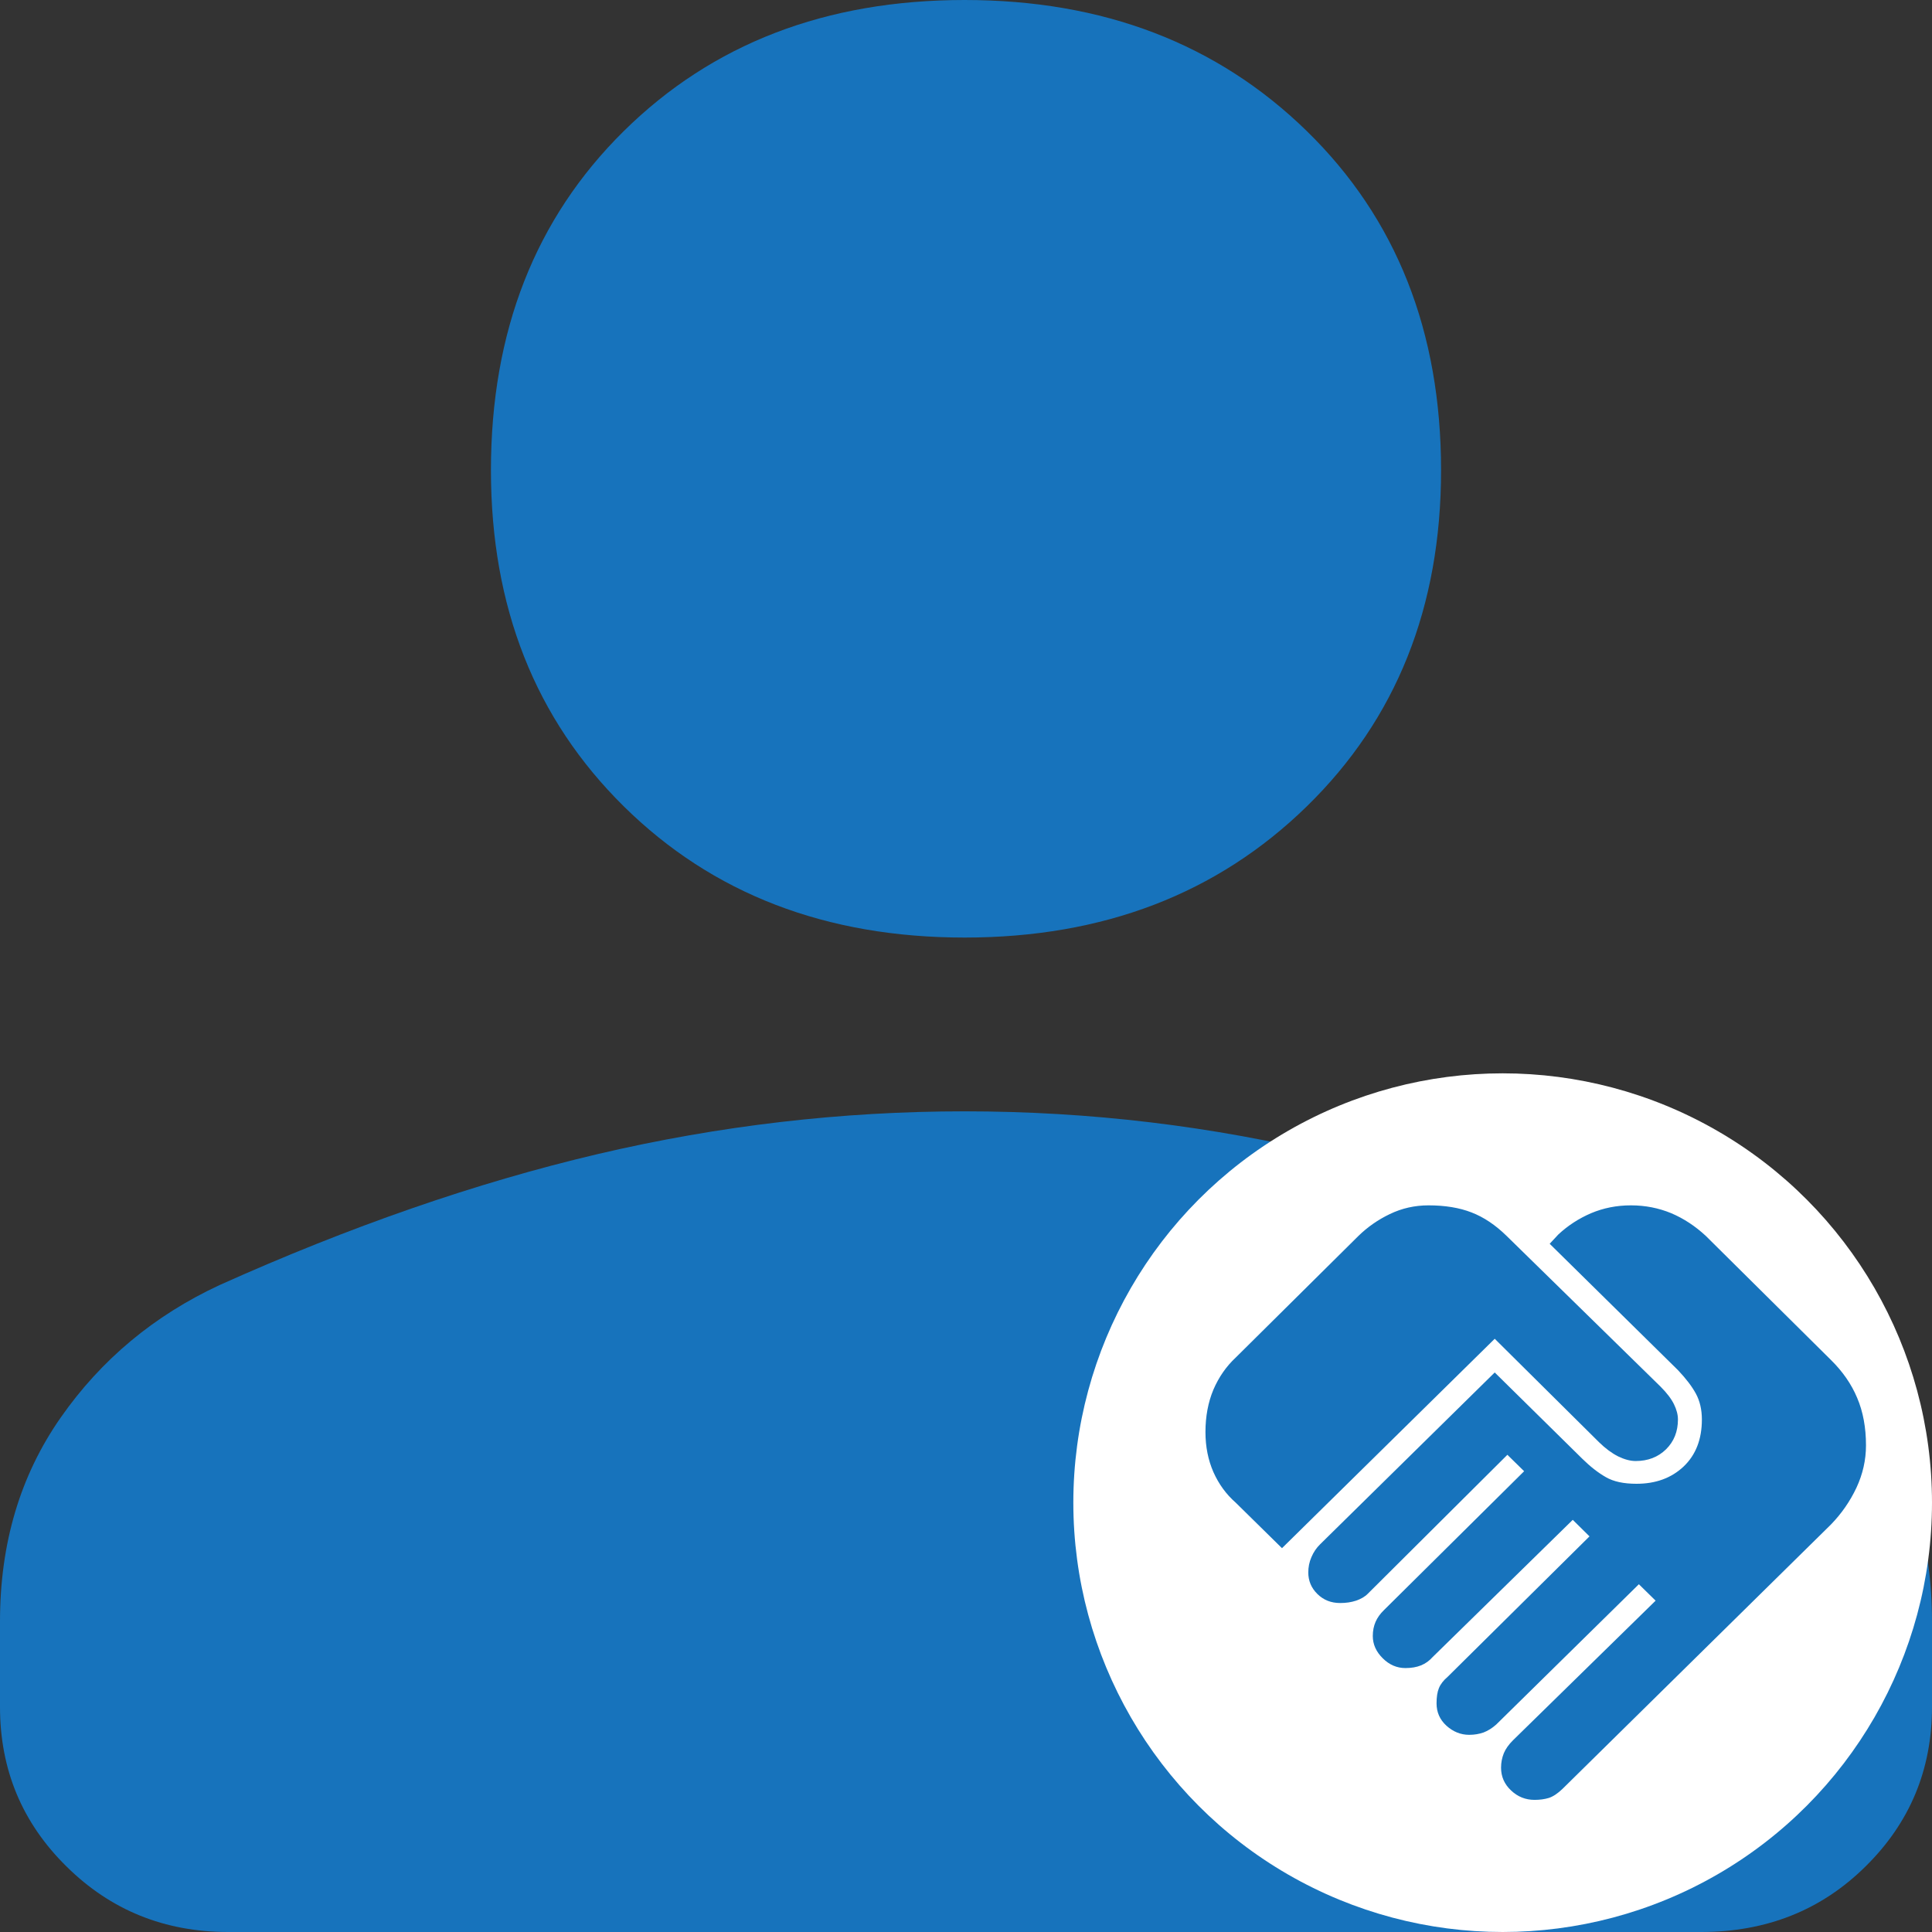 <svg width="18" height="18" viewBox="0 0 18 18" fill="none" xmlns="http://www.w3.org/2000/svg">
<rect x="0" y="0" width="18" height="18" fill="#333333" stroke="none"/>
<path d="M8.987 8.735C7.695 8.735 6.637 8.327 5.812 7.513C4.987 6.699 4.574 5.655 4.574 4.381C4.574 3.088 4.987 2.035 5.812 1.221C6.637 0.407 7.695 0 8.987 0C10.278 0 11.341 0.407 12.175 1.221C13.009 2.035 13.426 3.088 13.426 4.381C13.426 5.655 13.009 6.699 12.175 7.513C11.341 8.327 10.278 8.735 8.987 8.735ZM2.126 18C1.534 18 1.031 17.797 0.619 17.389C0.206 16.982 0 16.487 0 15.903V15.106C0 14.38 0.188 13.748 0.565 13.208C0.942 12.668 1.435 12.257 2.045 11.973C3.265 11.425 4.439 11.018 5.57 10.752C6.7 10.487 7.839 10.354 8.987 10.354C10.152 10.354 11.296 10.491 12.417 10.765C13.538 11.04 14.7 11.443 15.901 11.973C16.529 12.239 17.036 12.642 17.422 13.181C17.807 13.721 18 14.363 18 15.106V15.903C18 16.487 17.794 16.982 17.381 17.389C16.969 17.797 16.457 18 15.848 18H2.126Z" fill="#1773BC"/>
<circle cx="14" cy="14" r="4" fill="white"/>
<path d="M14.297 16.769C14.213 16.769 14.14 16.74 14.078 16.681C14.016 16.623 13.985 16.552 13.985 16.469C13.985 16.421 13.994 16.376 14.011 16.334C14.028 16.293 14.057 16.253 14.096 16.214L15.425 14.913L15.269 14.76L13.94 16.067C13.901 16.102 13.861 16.126 13.822 16.141C13.782 16.155 13.738 16.163 13.688 16.163C13.609 16.163 13.538 16.134 13.476 16.078C13.415 16.022 13.384 15.953 13.384 15.87C13.384 15.812 13.391 15.764 13.406 15.728C13.421 15.691 13.448 15.656 13.488 15.622L14.809 14.314L14.653 14.16L13.347 15.439C13.317 15.473 13.281 15.499 13.239 15.516C13.197 15.533 13.149 15.541 13.094 15.541C13.015 15.541 12.944 15.511 12.883 15.45C12.821 15.389 12.79 15.32 12.79 15.242C12.79 15.193 12.799 15.149 12.816 15.11C12.833 15.071 12.859 15.035 12.894 15.001L14.2 13.707L14.044 13.554L12.745 14.847C12.716 14.877 12.678 14.898 12.634 14.913C12.589 14.928 12.54 14.935 12.486 14.935C12.401 14.935 12.331 14.907 12.274 14.851C12.217 14.795 12.189 14.728 12.189 14.65C12.189 14.601 12.198 14.554 12.218 14.508C12.238 14.461 12.265 14.421 12.3 14.387L13.926 12.787L14.742 13.591C14.816 13.664 14.889 13.721 14.961 13.762C15.033 13.804 15.128 13.824 15.247 13.824C15.425 13.824 15.571 13.771 15.685 13.664C15.799 13.556 15.856 13.41 15.856 13.225C15.856 13.133 15.837 13.052 15.8 12.984C15.763 12.916 15.707 12.843 15.633 12.765L14.438 11.588L14.519 11.501C14.608 11.418 14.71 11.352 14.824 11.303C14.938 11.255 15.061 11.23 15.195 11.23C15.329 11.23 15.454 11.255 15.57 11.303C15.686 11.352 15.794 11.423 15.893 11.515L17.058 12.67C17.167 12.777 17.249 12.895 17.303 13.024C17.358 13.153 17.385 13.301 17.385 13.466C17.385 13.603 17.355 13.734 17.296 13.861C17.236 13.988 17.157 14.102 17.058 14.204L14.557 16.667C14.512 16.71 14.47 16.738 14.43 16.751C14.391 16.763 14.346 16.769 14.297 16.769ZM11.944 14.424L11.513 14C11.424 13.922 11.355 13.827 11.305 13.715C11.256 13.603 11.231 13.479 11.231 13.342C11.231 13.196 11.256 13.064 11.305 12.947C11.355 12.831 11.424 12.731 11.513 12.648L12.656 11.515C12.74 11.433 12.838 11.364 12.949 11.311C13.061 11.257 13.181 11.23 13.309 11.23C13.463 11.23 13.597 11.252 13.71 11.296C13.824 11.34 13.933 11.413 14.037 11.515L15.47 12.918C15.529 12.977 15.571 13.032 15.596 13.083C15.621 13.134 15.633 13.181 15.633 13.225C15.633 13.337 15.596 13.43 15.522 13.503C15.447 13.576 15.353 13.612 15.239 13.612C15.19 13.612 15.136 13.598 15.076 13.569C15.017 13.539 14.957 13.495 14.898 13.437L13.926 12.473L11.944 14.424Z" fill="#1773BC"/>
</svg>
